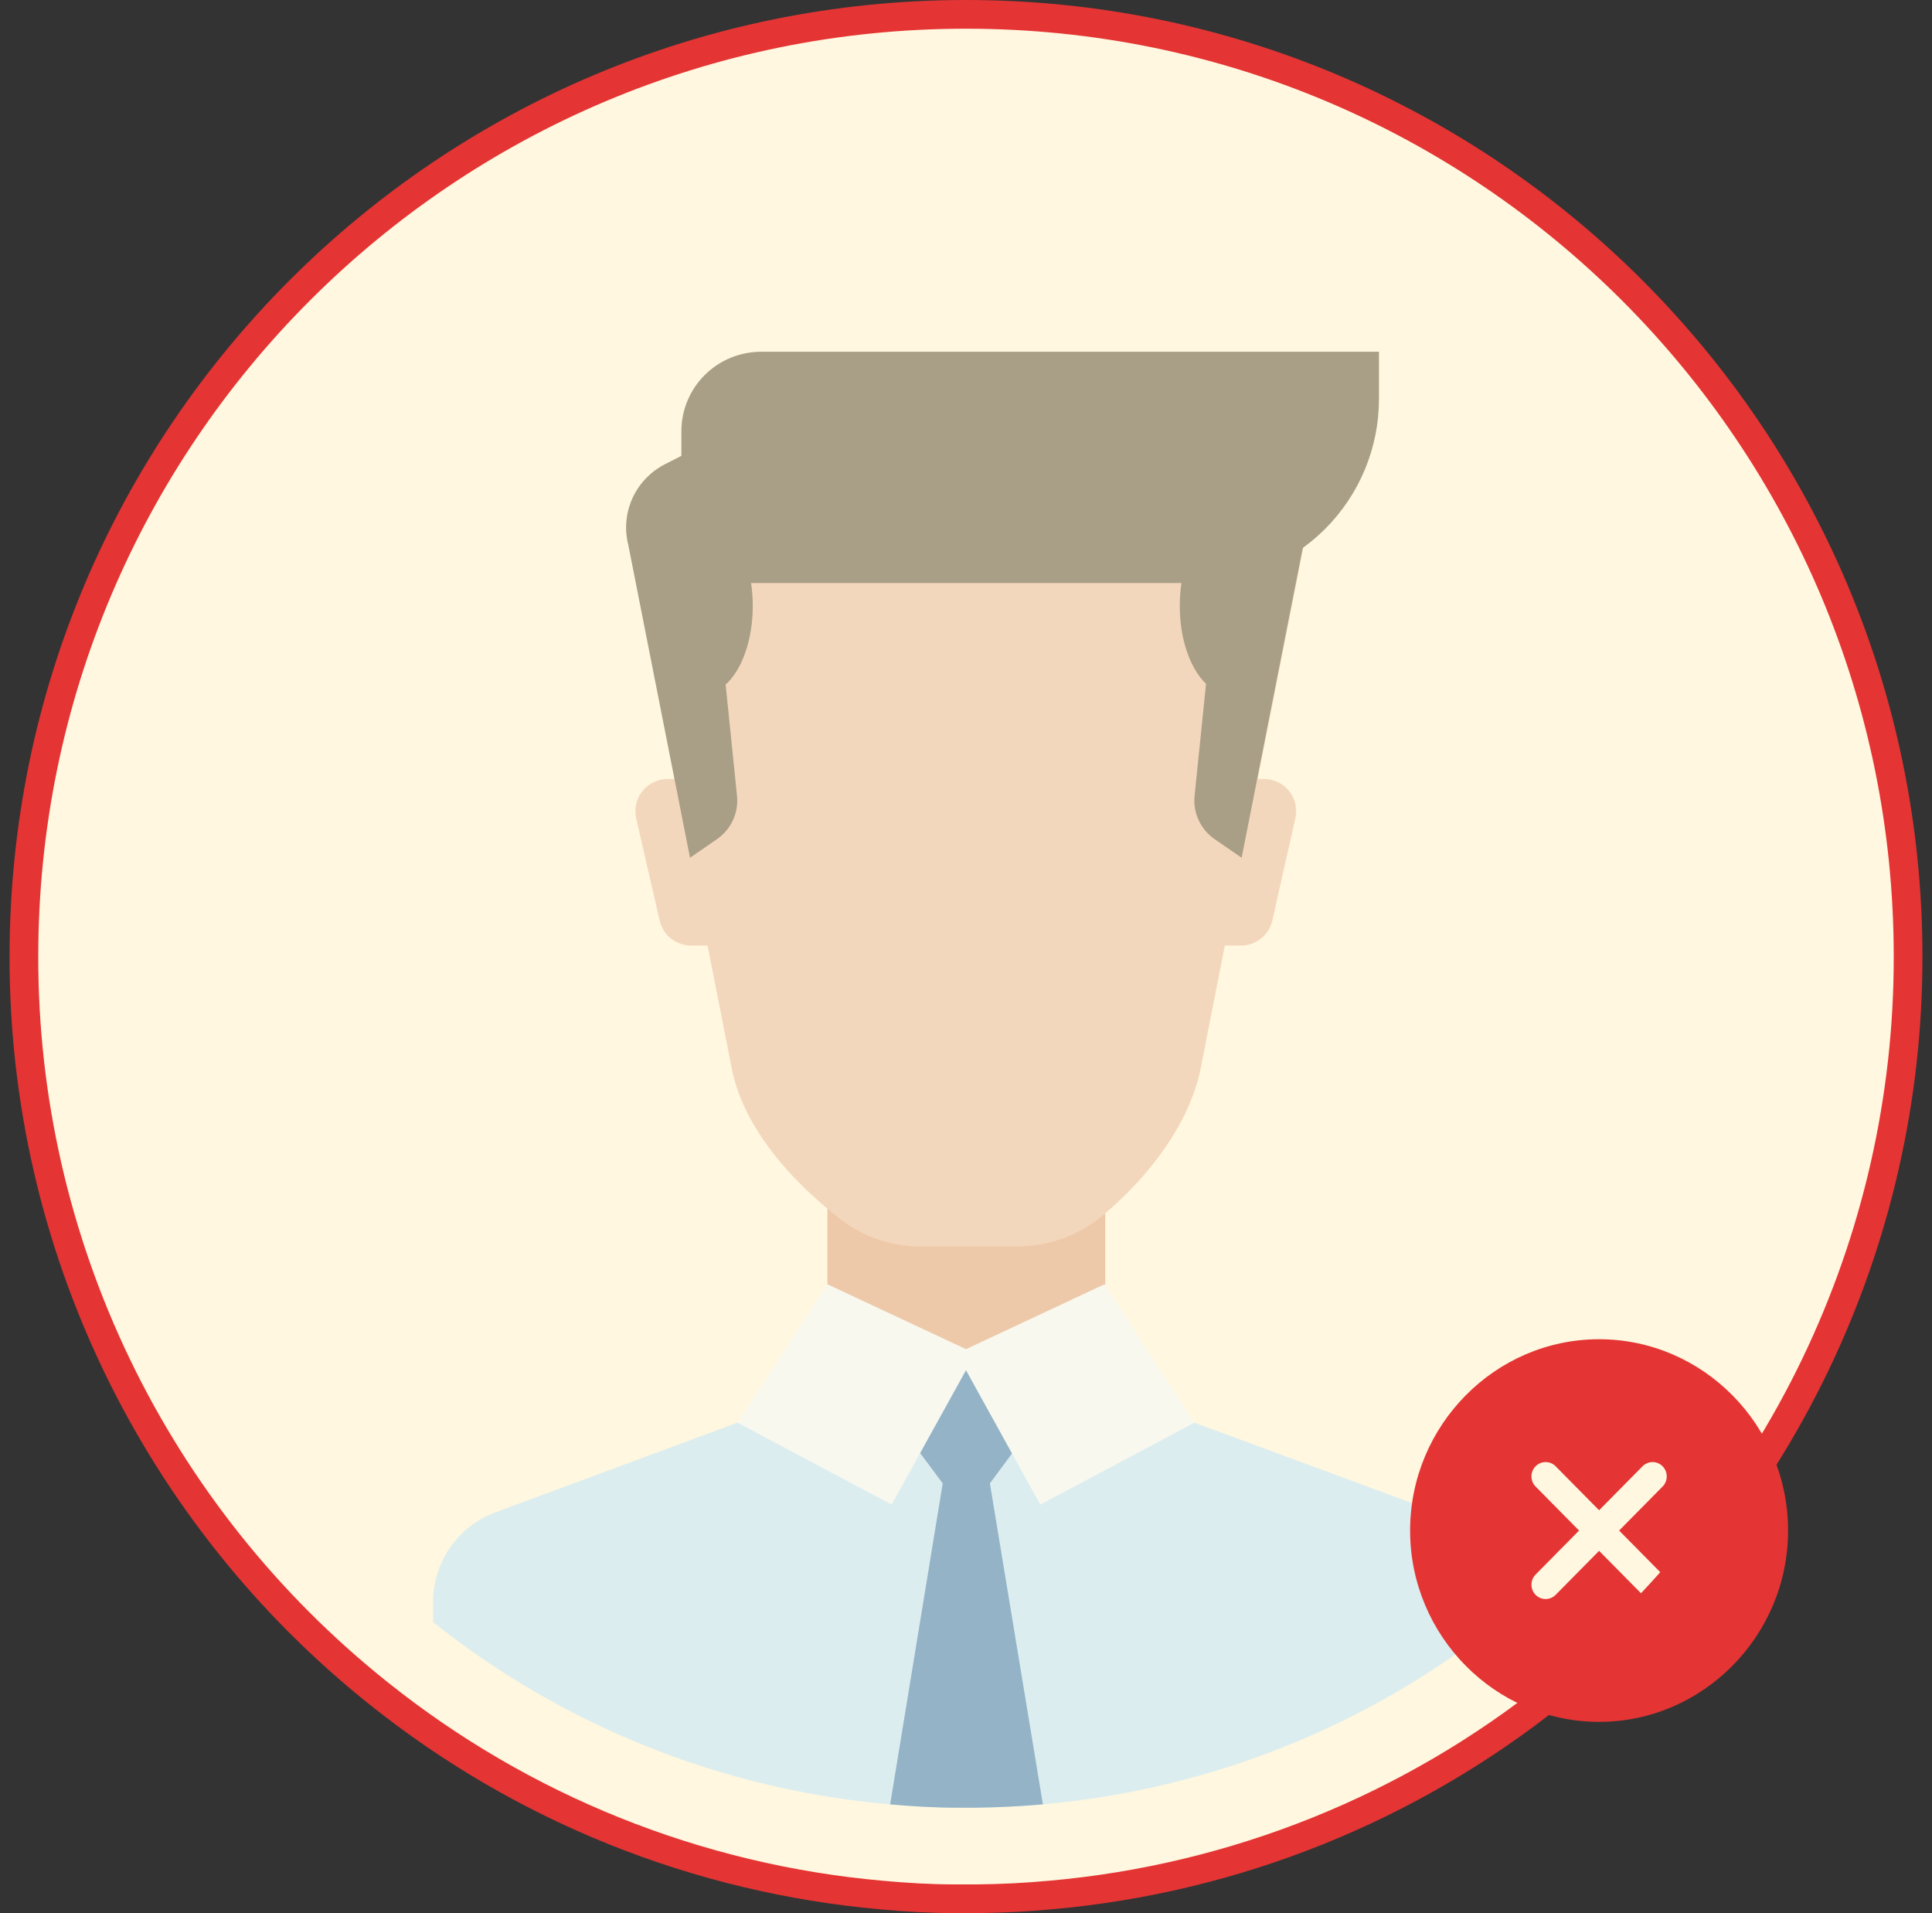 <svg width="101" height="100" viewBox="0 0 101 100" fill="none" xmlns="http://www.w3.org/2000/svg">
<rect x="0" y="0" width="101" height="100" fill="#333333" stroke="none"/>
<g clip-path="url(#clip0_5577_61879)">
<path d="M99.75 49.998V49.999C99.759 57.39 98.099 64.689 94.891 71.353C91.683 78.017 87.011 83.876 81.221 88.496L81.219 88.496C73.696 94.523 64.55 98.195 54.935 99.049L54.931 99.049C53.65 99.169 52.353 99.232 51.04 99.246H49.956C48.661 99.246 47.379 99.17 46.103 99.054L46.1 99.053C36.469 98.204 27.307 94.529 19.771 88.492L19.77 88.491C13.982 83.872 9.312 78.013 6.106 71.349C2.9 64.686 1.24 57.389 1.25 49.999V49.998C1.25 22.799 23.297 0.75 50.498 0.75C77.698 0.75 99.75 22.799 99.75 49.998Z" fill="#FFF7DF" stroke="#E43434" stroke-width="1.5"/>
<g opacity="0.5">
<path d="M50.011 70.732V94.482C48.832 94.482 47.668 94.41 46.512 94.31C37.788 93.55 29.483 90.238 22.642 84.788V83.732C22.639 82.709 22.953 81.71 23.54 80.87C24.127 80.031 24.958 79.391 25.922 79.039L38.555 74.36L43.264 72.882L50.011 70.732Z" fill="#BAE3FF"/>
<path d="M78.349 83.723V84.788C71.519 90.23 63.23 93.542 54.519 94.31C53.355 94.413 52.176 94.472 50.984 94.487V70.732L57.777 72.877L62.44 74.36L75.073 79.025C76.037 79.379 76.868 80.019 77.454 80.859C78.04 81.7 78.352 82.699 78.349 83.723Z" fill="#BAE3FF"/>
<path d="M57.776 59.895H43.255V74.368H57.776V59.895Z" fill="#DE9C73"/>
<path d="M34.921 40.717H38.56V49.422H36.126C35.744 49.422 35.373 49.293 35.074 49.054C34.776 48.816 34.568 48.484 34.484 48.112L33.255 42.762C33.201 42.515 33.203 42.258 33.261 42.012C33.319 41.766 33.433 41.535 33.593 41.339C33.753 41.142 33.956 40.984 34.185 40.877C34.415 40.769 34.667 40.714 34.921 40.717Z" fill="#E8B799"/>
<path d="M50.498 21.061L33.255 30.455L38.26 55.873C38.824 58.721 41.08 61.537 44.019 63.786C45.207 64.679 46.657 65.157 48.145 65.146H53.195C54.803 65.145 56.359 64.587 57.599 63.568C60.183 61.432 62.226 58.58 62.763 55.86L68.741 25.536L50.498 21.061Z" fill="#E8B799"/>
<path d="M66.079 40.717H62.44V49.422H64.869C65.252 49.423 65.624 49.294 65.924 49.056C66.223 48.818 66.432 48.485 66.516 48.112L67.722 42.748C67.775 42.504 67.772 42.251 67.714 42.007C67.656 41.764 67.544 41.536 67.387 41.342C67.23 41.147 67.031 40.99 66.804 40.882C66.578 40.774 66.33 40.717 66.079 40.717Z" fill="#E8B799"/>
<path d="M32.837 28.439L36.072 44.834L37.478 43.864C37.841 43.615 38.131 43.273 38.316 42.874C38.501 42.475 38.574 42.034 38.529 41.597L36.659 23.297L34.775 24.258C34.05 24.624 33.464 25.217 33.108 25.945C32.752 26.674 32.644 27.498 32.801 28.294L32.837 28.439Z" fill="#54472D"/>
<path d="M68.145 28.439L64.91 44.834L63.5 43.864C63.137 43.614 62.848 43.272 62.663 42.873C62.479 42.475 62.405 42.034 62.449 41.597L64.323 23.297L66.207 24.258C66.93 24.627 67.512 25.22 67.867 25.948C68.222 26.676 68.329 27.499 68.172 28.294L68.145 28.439Z" fill="#54472D"/>
<path d="M39.788 18.386H72.089V20.857C72.089 23.407 71.072 25.854 69.263 27.657C67.453 29.46 64.999 30.474 62.44 30.474H35.621V22.539C35.621 21.438 36.06 20.381 36.842 19.602C37.623 18.823 38.683 18.386 39.788 18.386Z" fill="#54472D"/>
<path d="M36.768 36.278C38.195 36.278 39.352 34.217 39.352 31.675C39.352 29.134 38.195 27.073 36.768 27.073C35.34 27.073 34.184 29.134 34.184 31.675C34.184 34.217 35.34 36.278 36.768 36.278Z" fill="#54472D"/>
<path d="M66.839 31.675C66.839 34.215 65.684 36.278 64.26 36.278C62.836 36.278 61.676 34.215 61.676 31.675C61.676 29.136 62.831 27.073 64.26 27.073C65.688 27.073 66.839 29.132 66.839 31.675Z" fill="#54472D"/>
<path d="M50.543 70.732V94.487H50.034C48.855 94.487 47.691 94.414 46.535 94.314L49.283 77.534L48.109 75.956L47.008 74.478L47.108 74.373L50.011 71.29L50.197 71.091L50.543 70.732Z" fill="#296FB0"/>
<path d="M54.52 94.31C53.355 94.413 52.177 94.472 50.985 94.487H50.53V70.732L50.821 71.045L50.994 71.231L53.937 74.351L54.037 74.455L52.918 75.956L51.749 77.534L54.52 94.31Z" fill="#296FB0"/>
<path d="M38.56 74.363L43.255 67.127L50.984 70.745L46.612 78.644L38.56 74.363Z" fill="#F1F9FF"/>
<path d="M62.44 74.363L57.74 67.127L50.016 70.745L54.383 78.644L62.44 74.363Z" fill="#F1F9FF"/>
</g>
</g>
<path fill-rule="evenodd" clip-rule="evenodd" d="M93.476 80C93.476 85.5 89.03 90 83.597 90C78.163 90 73.717 85.5 73.717 80C73.717 74.5 78.163 70 83.597 70C89.03 70 93.476 74.5 93.476 80ZM86.916 76.64C87.206 76.933 87.206 77.407 86.916 77.7L84.644 80L86.916 82.3C87.206 82.593 87.206 83.067 86.916 83.36C86.627 83.653 86.158 83.653 85.868 83.36L83.597 81.061L81.325 83.36C81.035 83.653 80.566 83.653 80.277 83.36C79.987 83.067 79.987 82.593 80.277 82.3L82.549 80L80.277 77.7C79.987 77.407 79.987 76.933 80.277 76.64C80.566 76.347 81.035 76.347 81.325 76.64L83.597 78.939L85.868 76.64C86.158 76.347 86.627 76.347 86.916 76.64Z" fill="#E43434"/>
<defs>
<clipPath id="clip0_5577_61879">
<rect width="100" height="100" fill="white" transform="translate(0.5)"/>
</clipPath>
</defs>
</svg>
